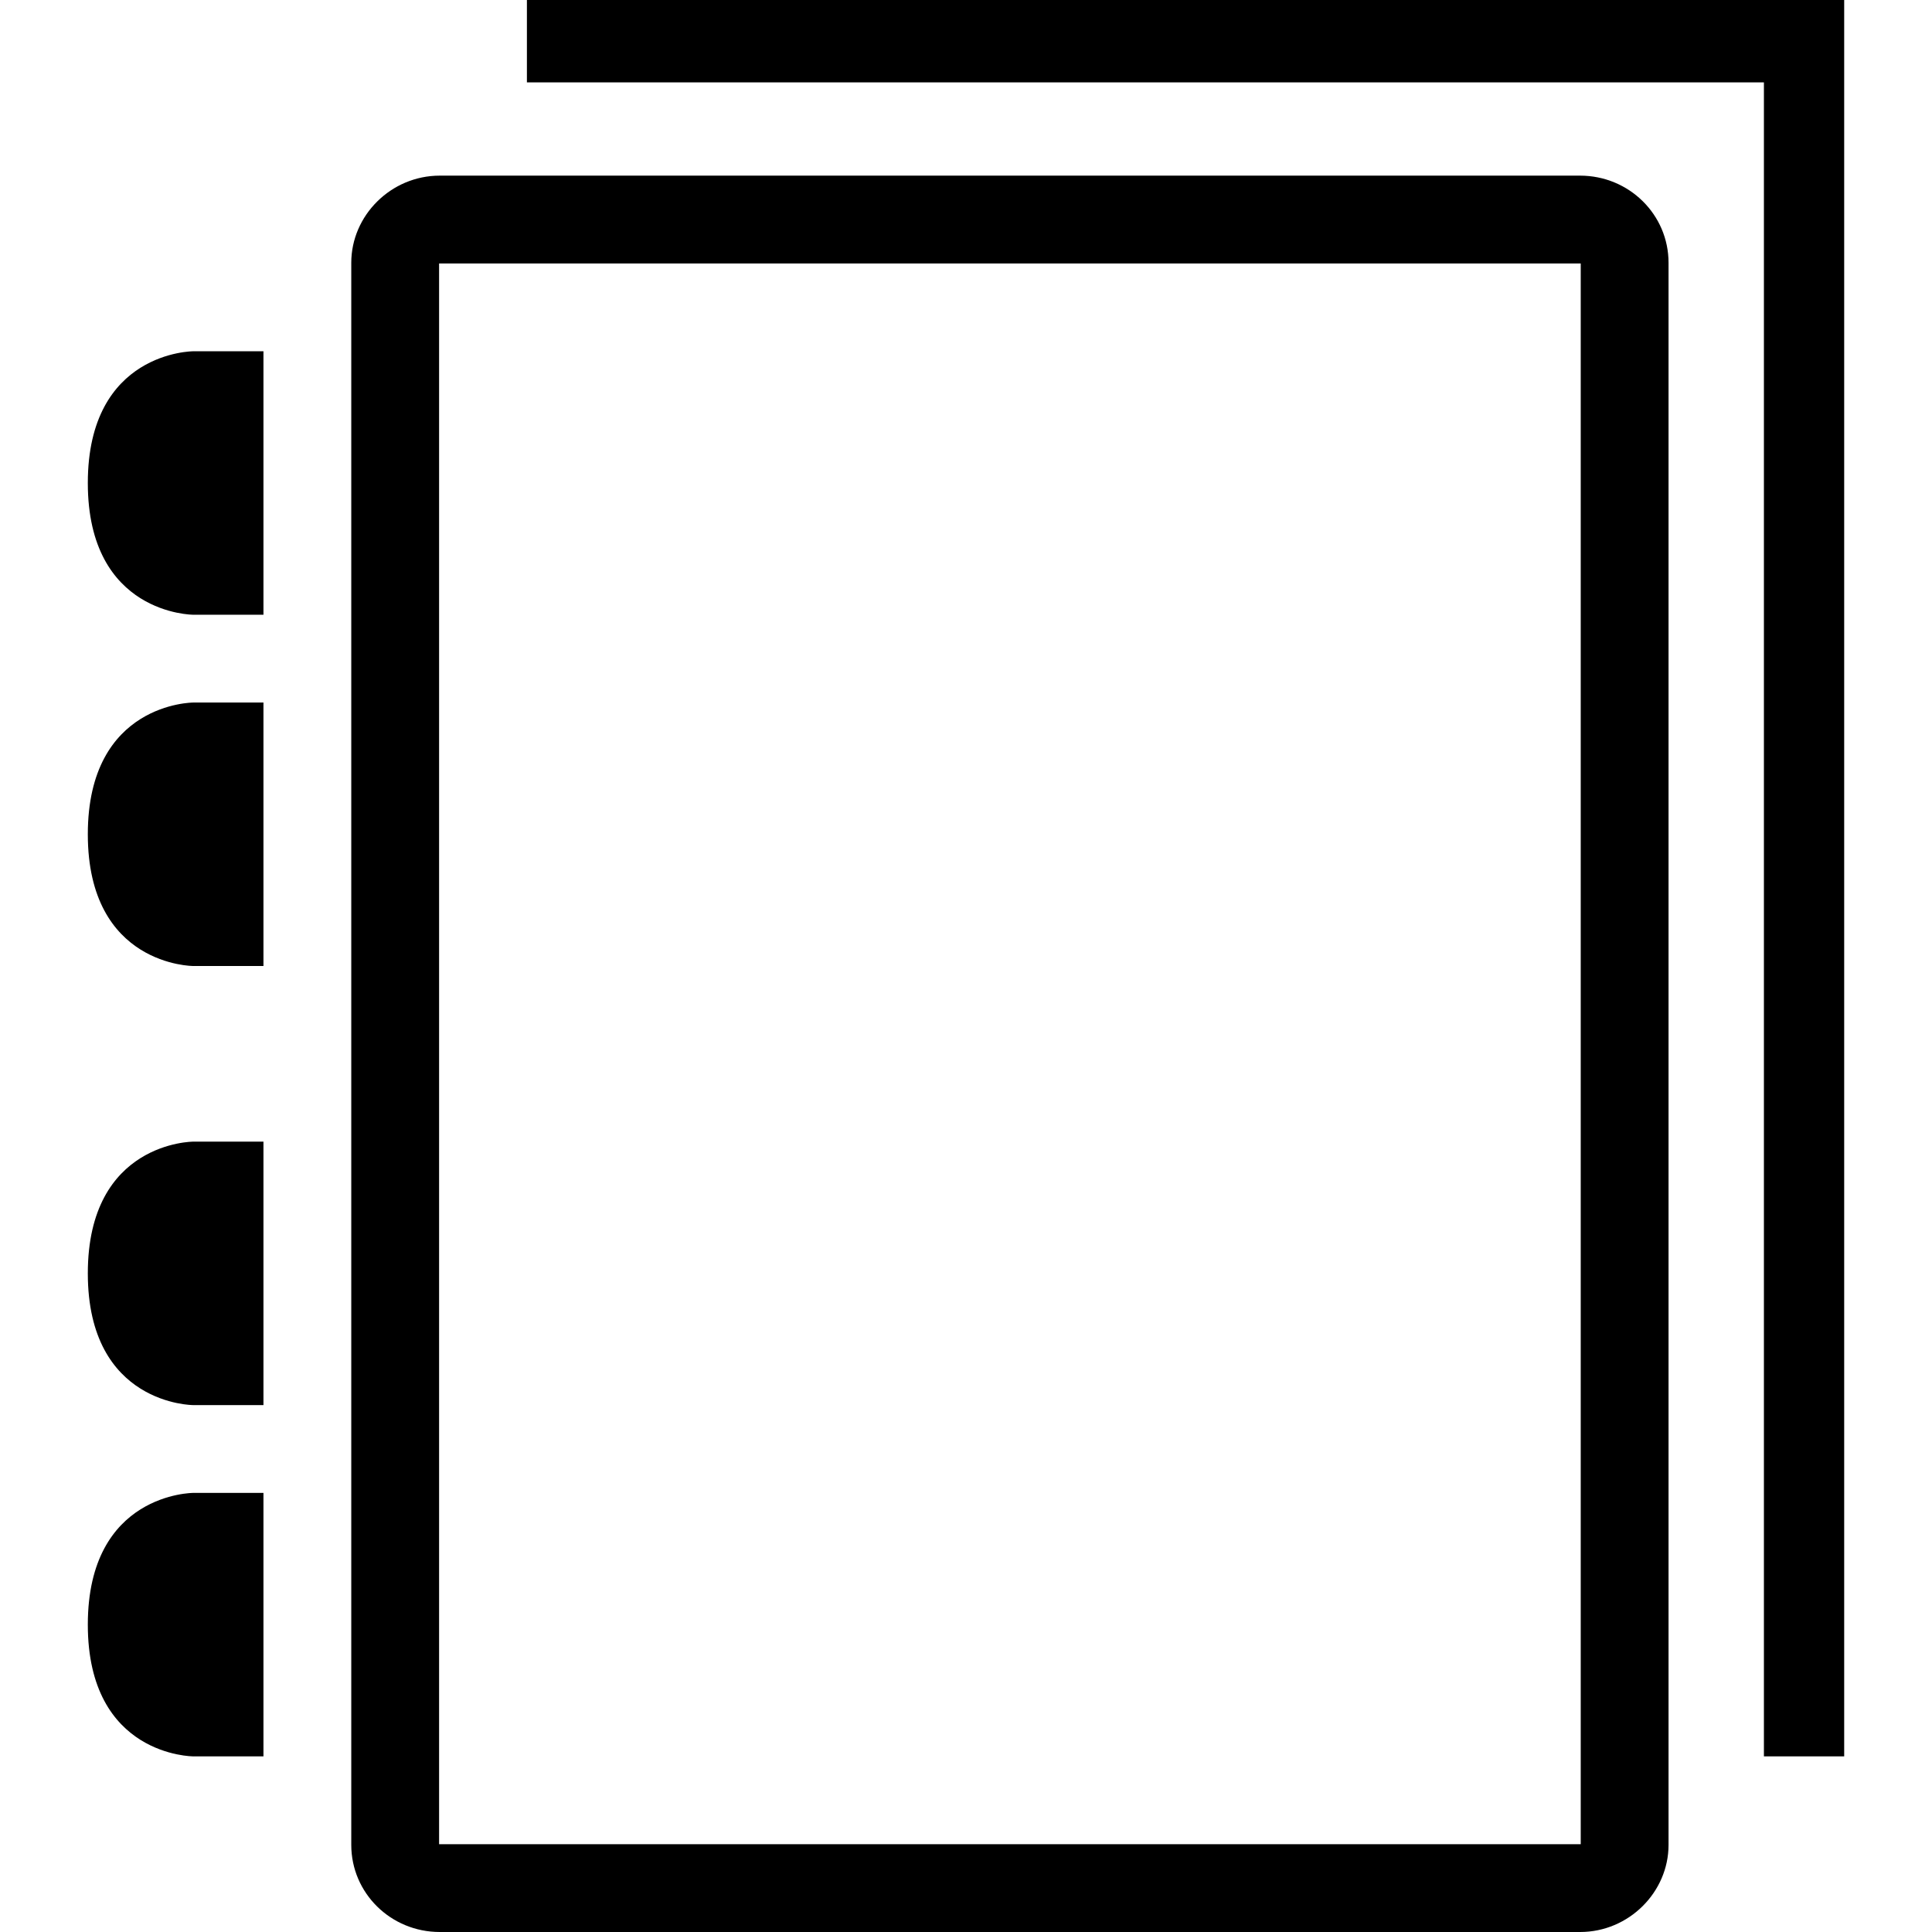 <?xml version="1.0" encoding="iso-8859-1"?>
<!-- Generator: Adobe Illustrator 16.0.0, SVG Export Plug-In . SVG Version: 6.00 Build 0)  -->
<!DOCTYPE svg PUBLIC "-//W3C//DTD SVG 1.1//EN" "http://www.w3.org/Graphics/SVG/1.1/DTD/svg11.dtd">
<svg version="1.1" id="Capa_1" xmlns="http://www.w3.org/2000/svg" xmlns:xlink="http://www.w3.org/1999/xlink" x="0px" y="0px"
	 width="673.199px" height="673.199px" viewBox="0 0 673.199 673.199" style="enable-background:new 0 0 673.199 673.199;"
	 xml:space="preserve">
<g>
	<g>
		<path d="M67.32,489.6H91.8v-91.799H67.32c0,0-36.72,0-36.72,45.898C30.6,489.6,67.32,489.6,67.32,489.6z"/>
		<path d="M67.32,214.2H91.8v-91.8H67.32c0,0-36.72,0-36.72,45.9C30.6,214.2,67.32,214.2,67.32,214.2z"/>
		<path d="M67.32,336.6H91.8V244.8H67.32c0,0-36.72,0-36.72,45.9C30.6,336.6,67.32,336.6,67.32,336.6z"/>
		<path d="M67.32,612H91.8v-91.801H67.32c0,0-36.72,0-36.72,45.9S67.32,612,67.32,612z"/>
		<path d="M122.399,91.555v551.291c0,16.768,13.74,30.354,30.845,30.354h397.34c17.014,0,30.814-13.922,30.814-30.354V91.555
			c0-16.769-13.739-30.355-30.845-30.355h-397.31C136.2,61.2,122.399,75.123,122.399,91.555z M550.8,91.8V642.6H153V91.8H550.8z"/>
		<polygon points="642.6,612 642.6,0 183.6,0 183.6,28.703 614.631,28.703 614.631,612 		"/>
	</g>
</g>
<g>
</g>
<g>
</g>
<g>
</g>
<g>
</g>
<g>
</g>
<g>
</g>
<g>
</g>
<g>
</g>
<g>
</g>
<g>
</g>
<g>
</g>
<g>
</g>
<g>
</g>
<g>
</g>
<g>
</g>
</svg>
